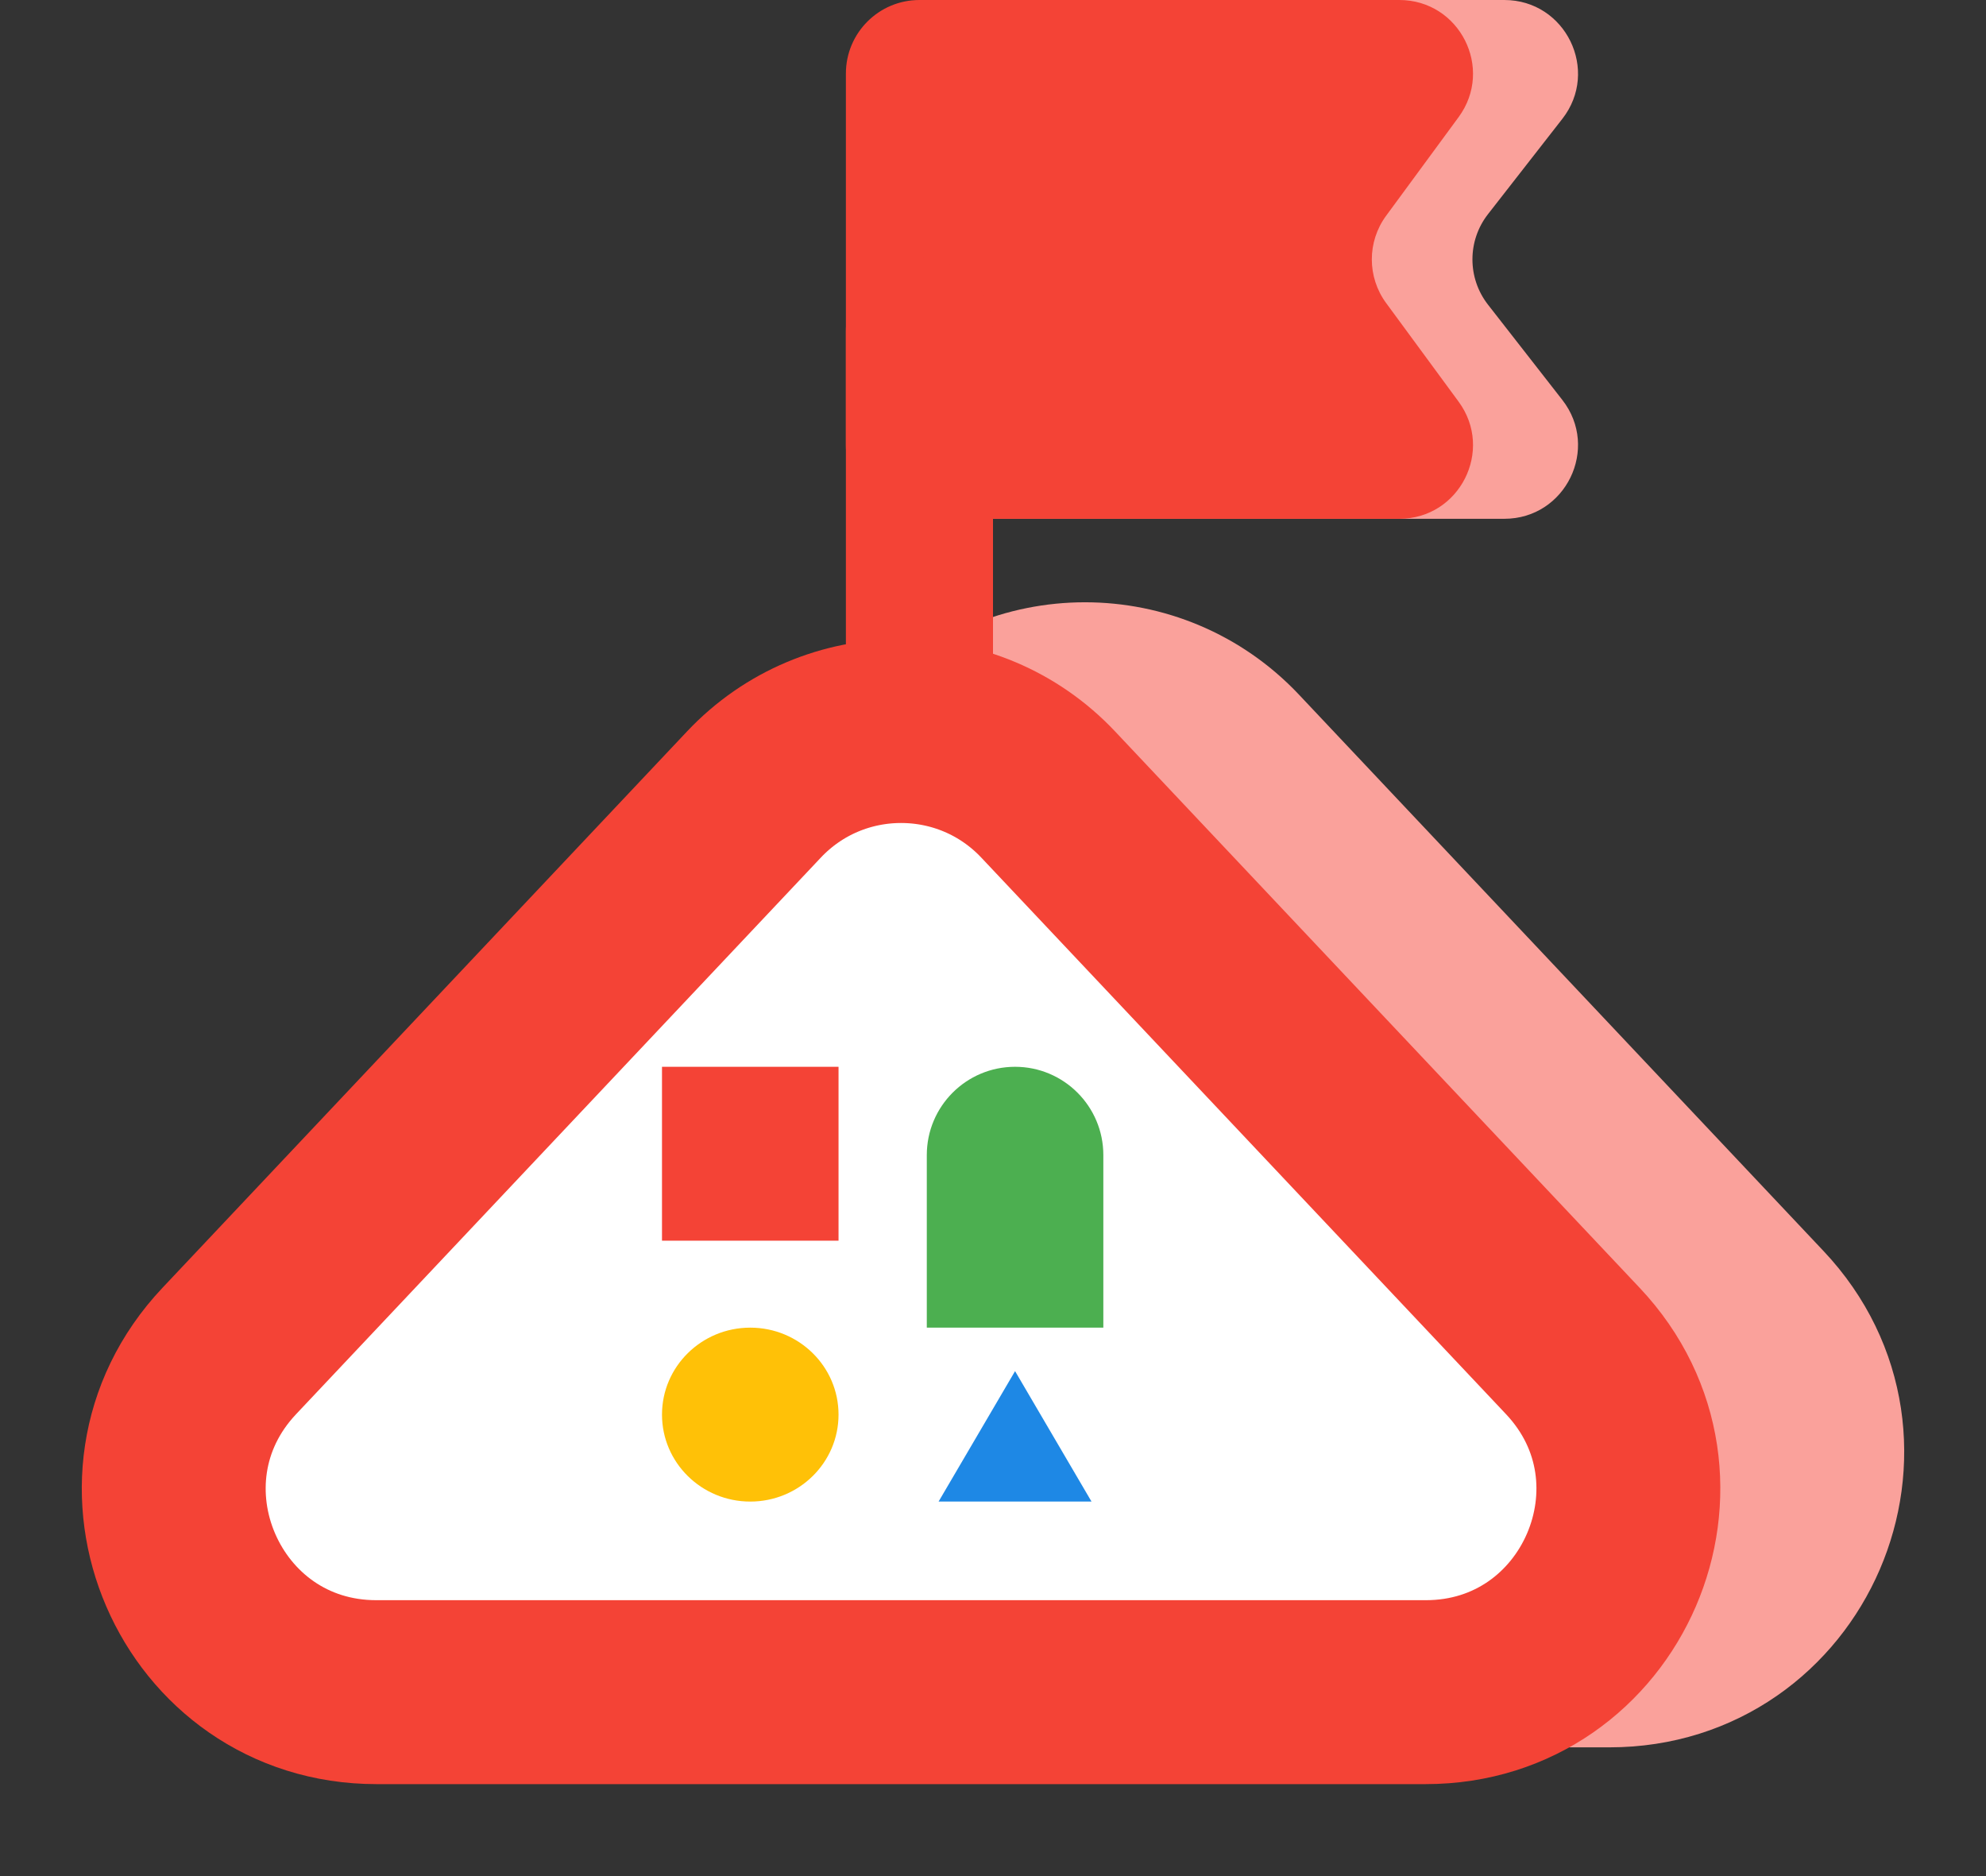<svg width="54" height="51" viewBox="0 0 54 51" fill="none" xmlns="http://www.w3.org/2000/svg">
<rect x="0" y="0" width="54" height="51" fill="#333333" stroke="none"/>
<path d="M47.767 35.727L33.501 20.599C31.331 18.297 27.669 18.297 25.499 20.599L11.233 35.727C7.925 39.235 10.412 45 15.235 45H43.765C48.588 45 51.075 39.235 47.767 35.727Z" fill="#FAA19B" stroke="#FAA19B" stroke-width="5"/>
<path d="M42.767 36.727L28.501 21.599C26.331 19.297 22.669 19.297 20.499 21.599L6.233 36.727C2.925 40.235 5.412 46 10.235 46H38.765C43.588 46 46.075 40.235 42.767 36.727Z" fill="white" stroke="#F44336" stroke-width="5"/>
<rect x="18" y="29" width="4.8" height="4.727" fill="#F44336"/>
<path d="M25.2 31.4C25.2 30.075 26.274 29 27.6 29C28.925 29 30 30.075 30 31.4V36.091H25.2V31.4Z" fill="#4CAF50"/>
<ellipse cx="20.4" cy="38.455" rx="2.4" ry="2.364" fill="#FFC107"/>
<path d="M27.6 37.273L29.678 40.818H25.521L27.6 37.273Z" fill="#1E88E5"/>
<path d="M40.904 4.098e-06C42.569 2.43176e-06 43.505 1.917 42.481 3.23L40.459 5.822C39.895 6.545 39.895 7.559 40.459 8.282L42.481 10.873C43.505 12.187 42.569 14.103 40.904 14.103H26.833C25.729 14.103 24.833 13.208 24.833 12.103V2C24.833 0.895 25.729 1.92791e-05 26.833 1.81741e-05L40.904 4.098e-06Z" fill="#FAA19B"/>
<path d="M38.048 4.19596e-06C39.688 2.45551e-06 40.631 1.863 39.66 3.184L37.688 5.867C37.171 6.572 37.171 7.531 37.688 8.236L39.66 10.919C40.631 12.24 39.688 14.103 38.048 14.103H25C23.895 14.103 23 13.208 23 12.103V2C23 0.895 23.895 1.92241e-05 25 1.80512e-05L38.048 4.19596e-06Z" fill="#F44336"/>
<path d="M25 9V19" stroke="#F44336" stroke-width="4" stroke-linecap="round"/>
</svg>

